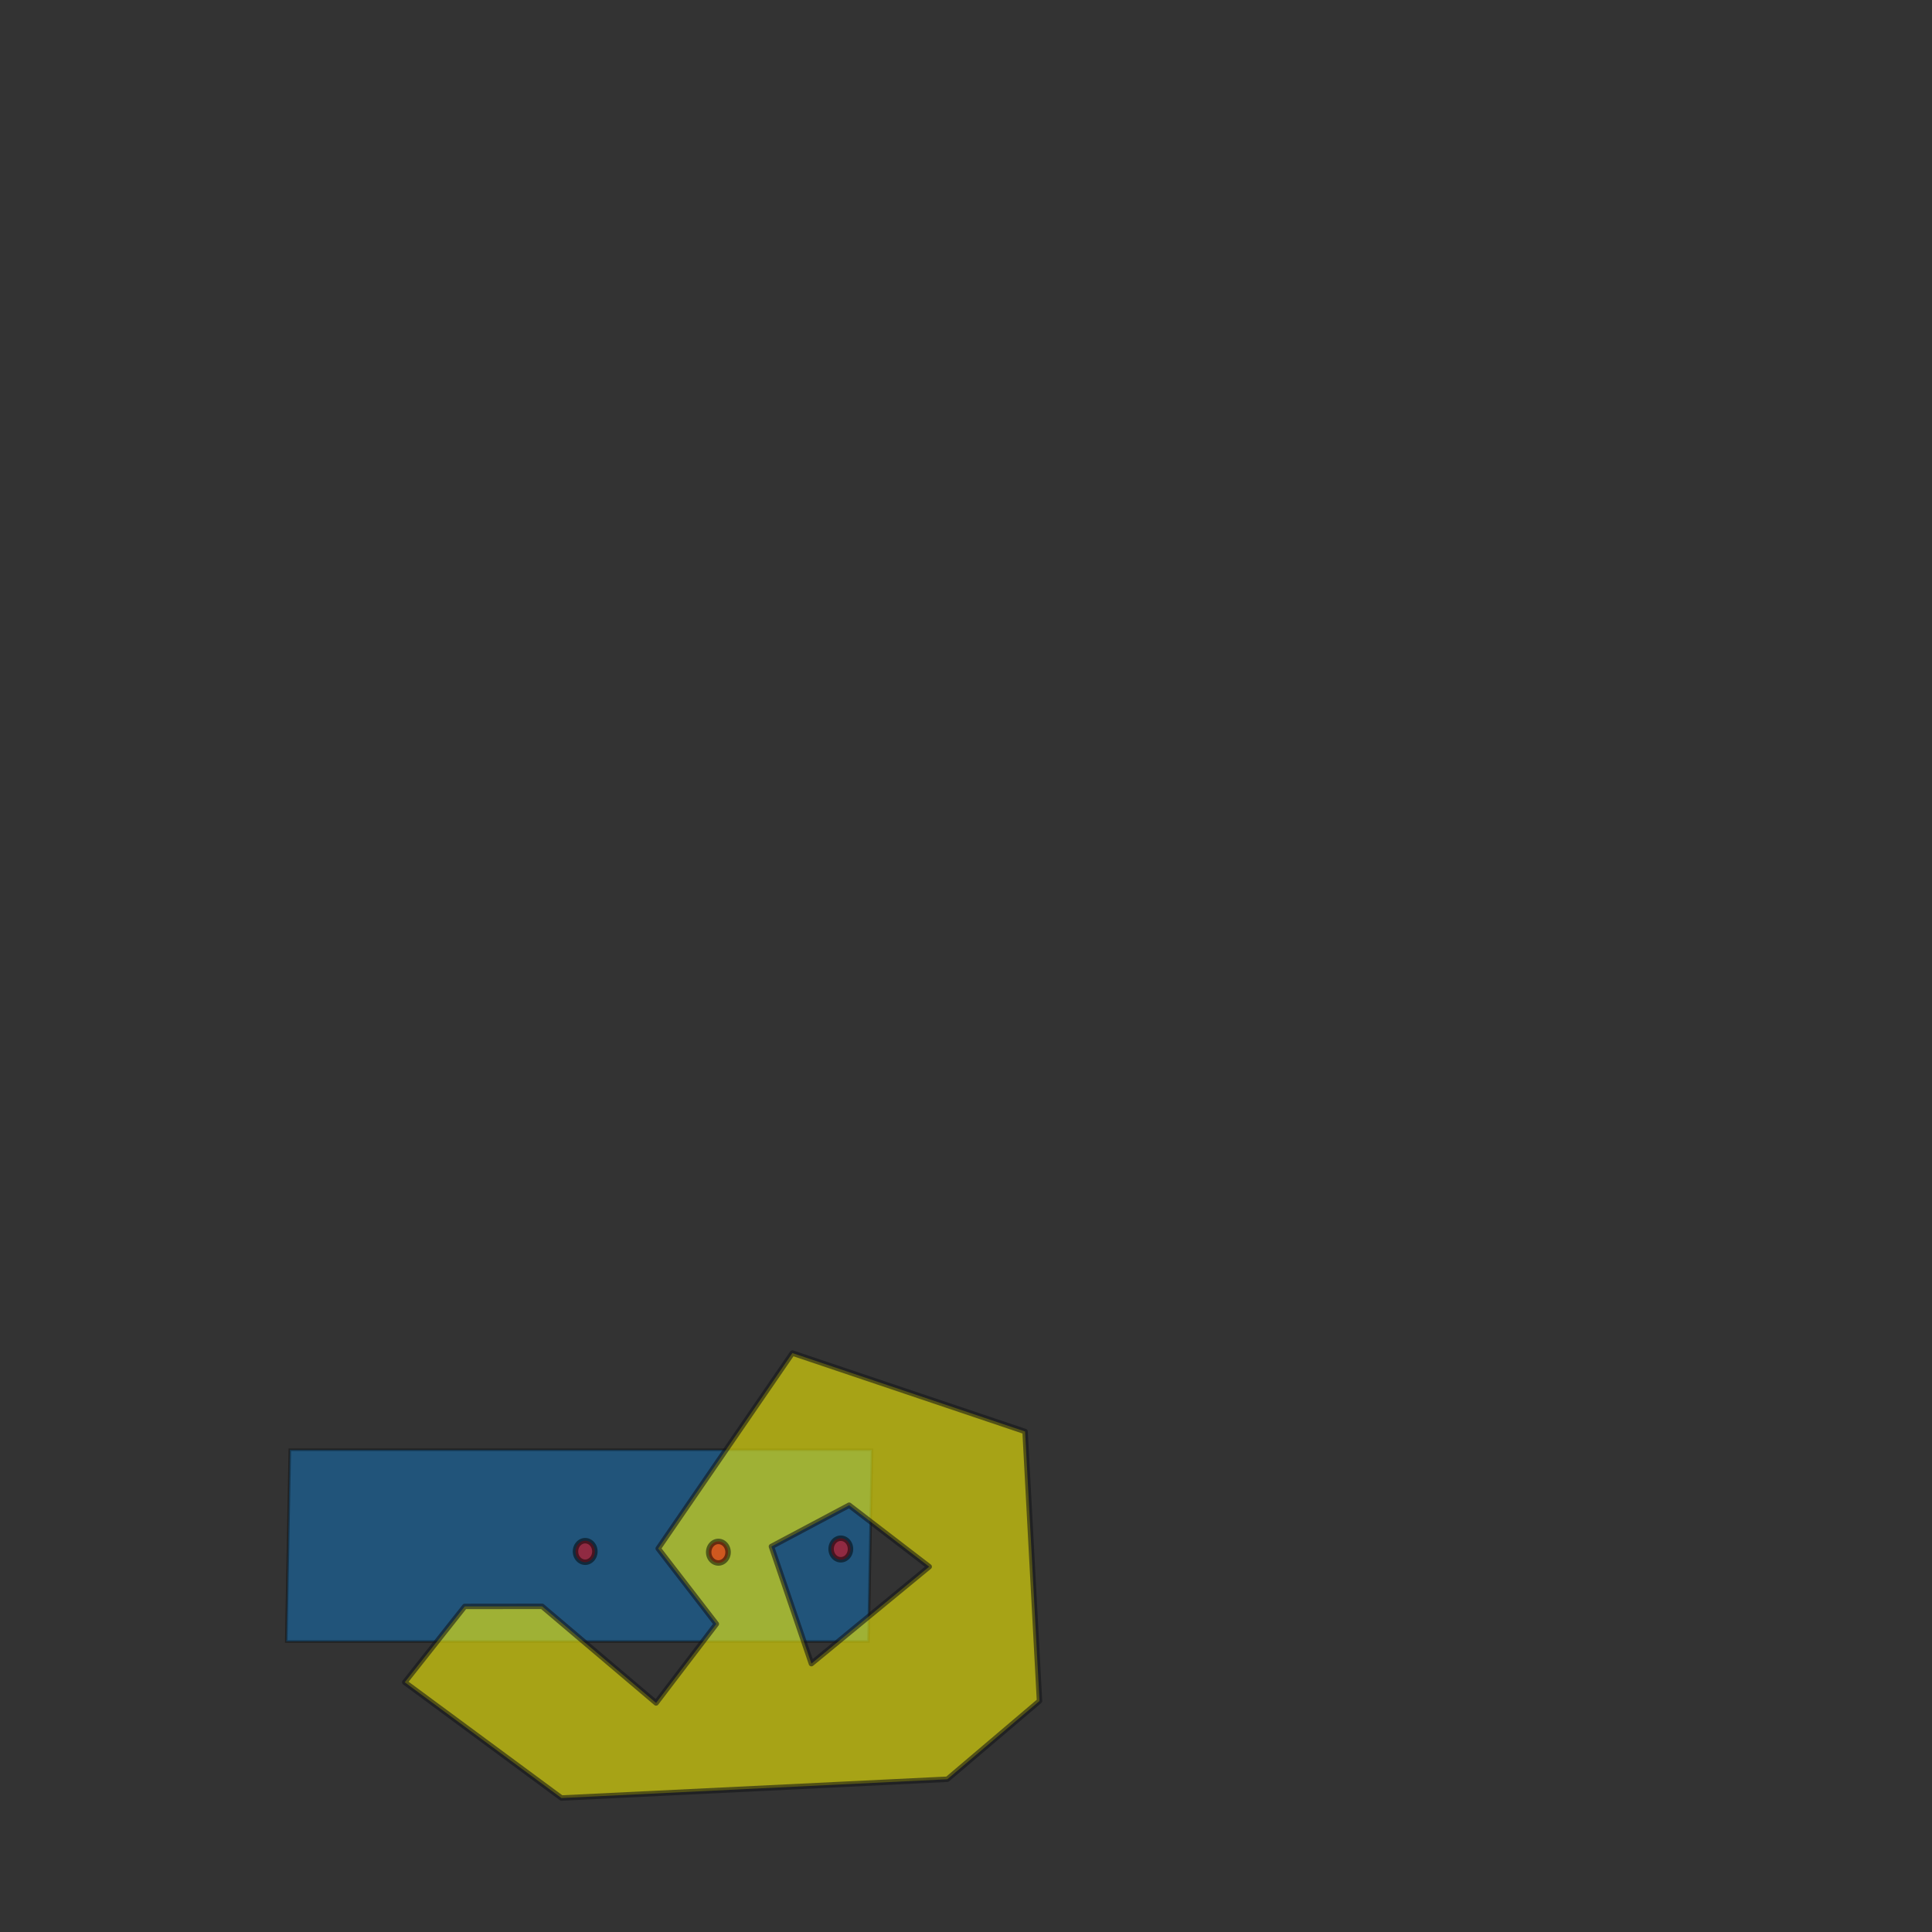 <svg xmlns="http://www.w3.org/2000/svg" xmlns:cc="http://web.resource.org/cc/" xmlns:svg="http://www.w3.org/2000/svg" id="svg2" width="354.331" height="354.331" version="1.0"><rect width="100%" height="100%" fill="#333333" stroke="none"/><g id="layer1" transform="translate(-38.64,-633.956)"><rect style="opacity:.35;fill:#0092ff;fill-opacity:1;fill-rule:evenodd;stroke:#000;stroke-width:.465px;stroke-linecap:butt;stroke-linejoin:miter;stroke-opacity:1" id="rect2234" width="106.777" height="35.17" x="108.557" y="899.844" transform="matrix(1,0,-1.8627311e-2,1,0,0)"/><path style="opacity:.567;fill:#fff900;fill-opacity:1;stroke:#121518;stroke-opacity:1;stroke-width:.999;stroke-miterlimit:4;stroke-dasharray:none;stroke-linejoin:round" id="path2161" d="M 183.965,882.109 L 159.352,917.958 L 170.015,931.789 L 158.969,946.277 L 138.065,928.559 L 123.876,928.575 L 112.869,942.483 L 141.61,963.713 L 212.386,960.271 L 229.285,945.917 L 226.64,896.495 L 183.965,882.109 z M 194.371,910.015 L 209.057,921.289 L 187.454,939.069 L 180.12,917.585 L 194.371,910.015 z"/><path style="opacity:.5;fill:#ff000b;fill-opacity:1;stroke:#000;stroke-opacity:1" id="path2232" d="M 73.776 699.513 A 1.775 1.973 0 1 1 70.225,699.513 A 1.775 1.973 0 1 1 73.776 699.513 z" transform="translate(98.392,219.117)"/><path style="opacity:.5;fill:#ff000b;fill-opacity:1;stroke:#000;stroke-opacity:1" id="path4110" d="M 73.776 699.513 A 1.775 1.973 0 1 1 70.225,699.513 A 1.775 1.973 0 1 1 73.776 699.513 z" transform="translate(73.964,218.983)"/><path style="opacity:.5;fill:#ff000b;fill-opacity:1;stroke:#000;stroke-opacity:1" id="path4112" d="M 73.776 699.513 A 1.775 1.973 0 1 1 70.225,699.513 A 1.775 1.973 0 1 1 73.776 699.513 z" transform="translate(120.843,218.53)"/></g></svg>